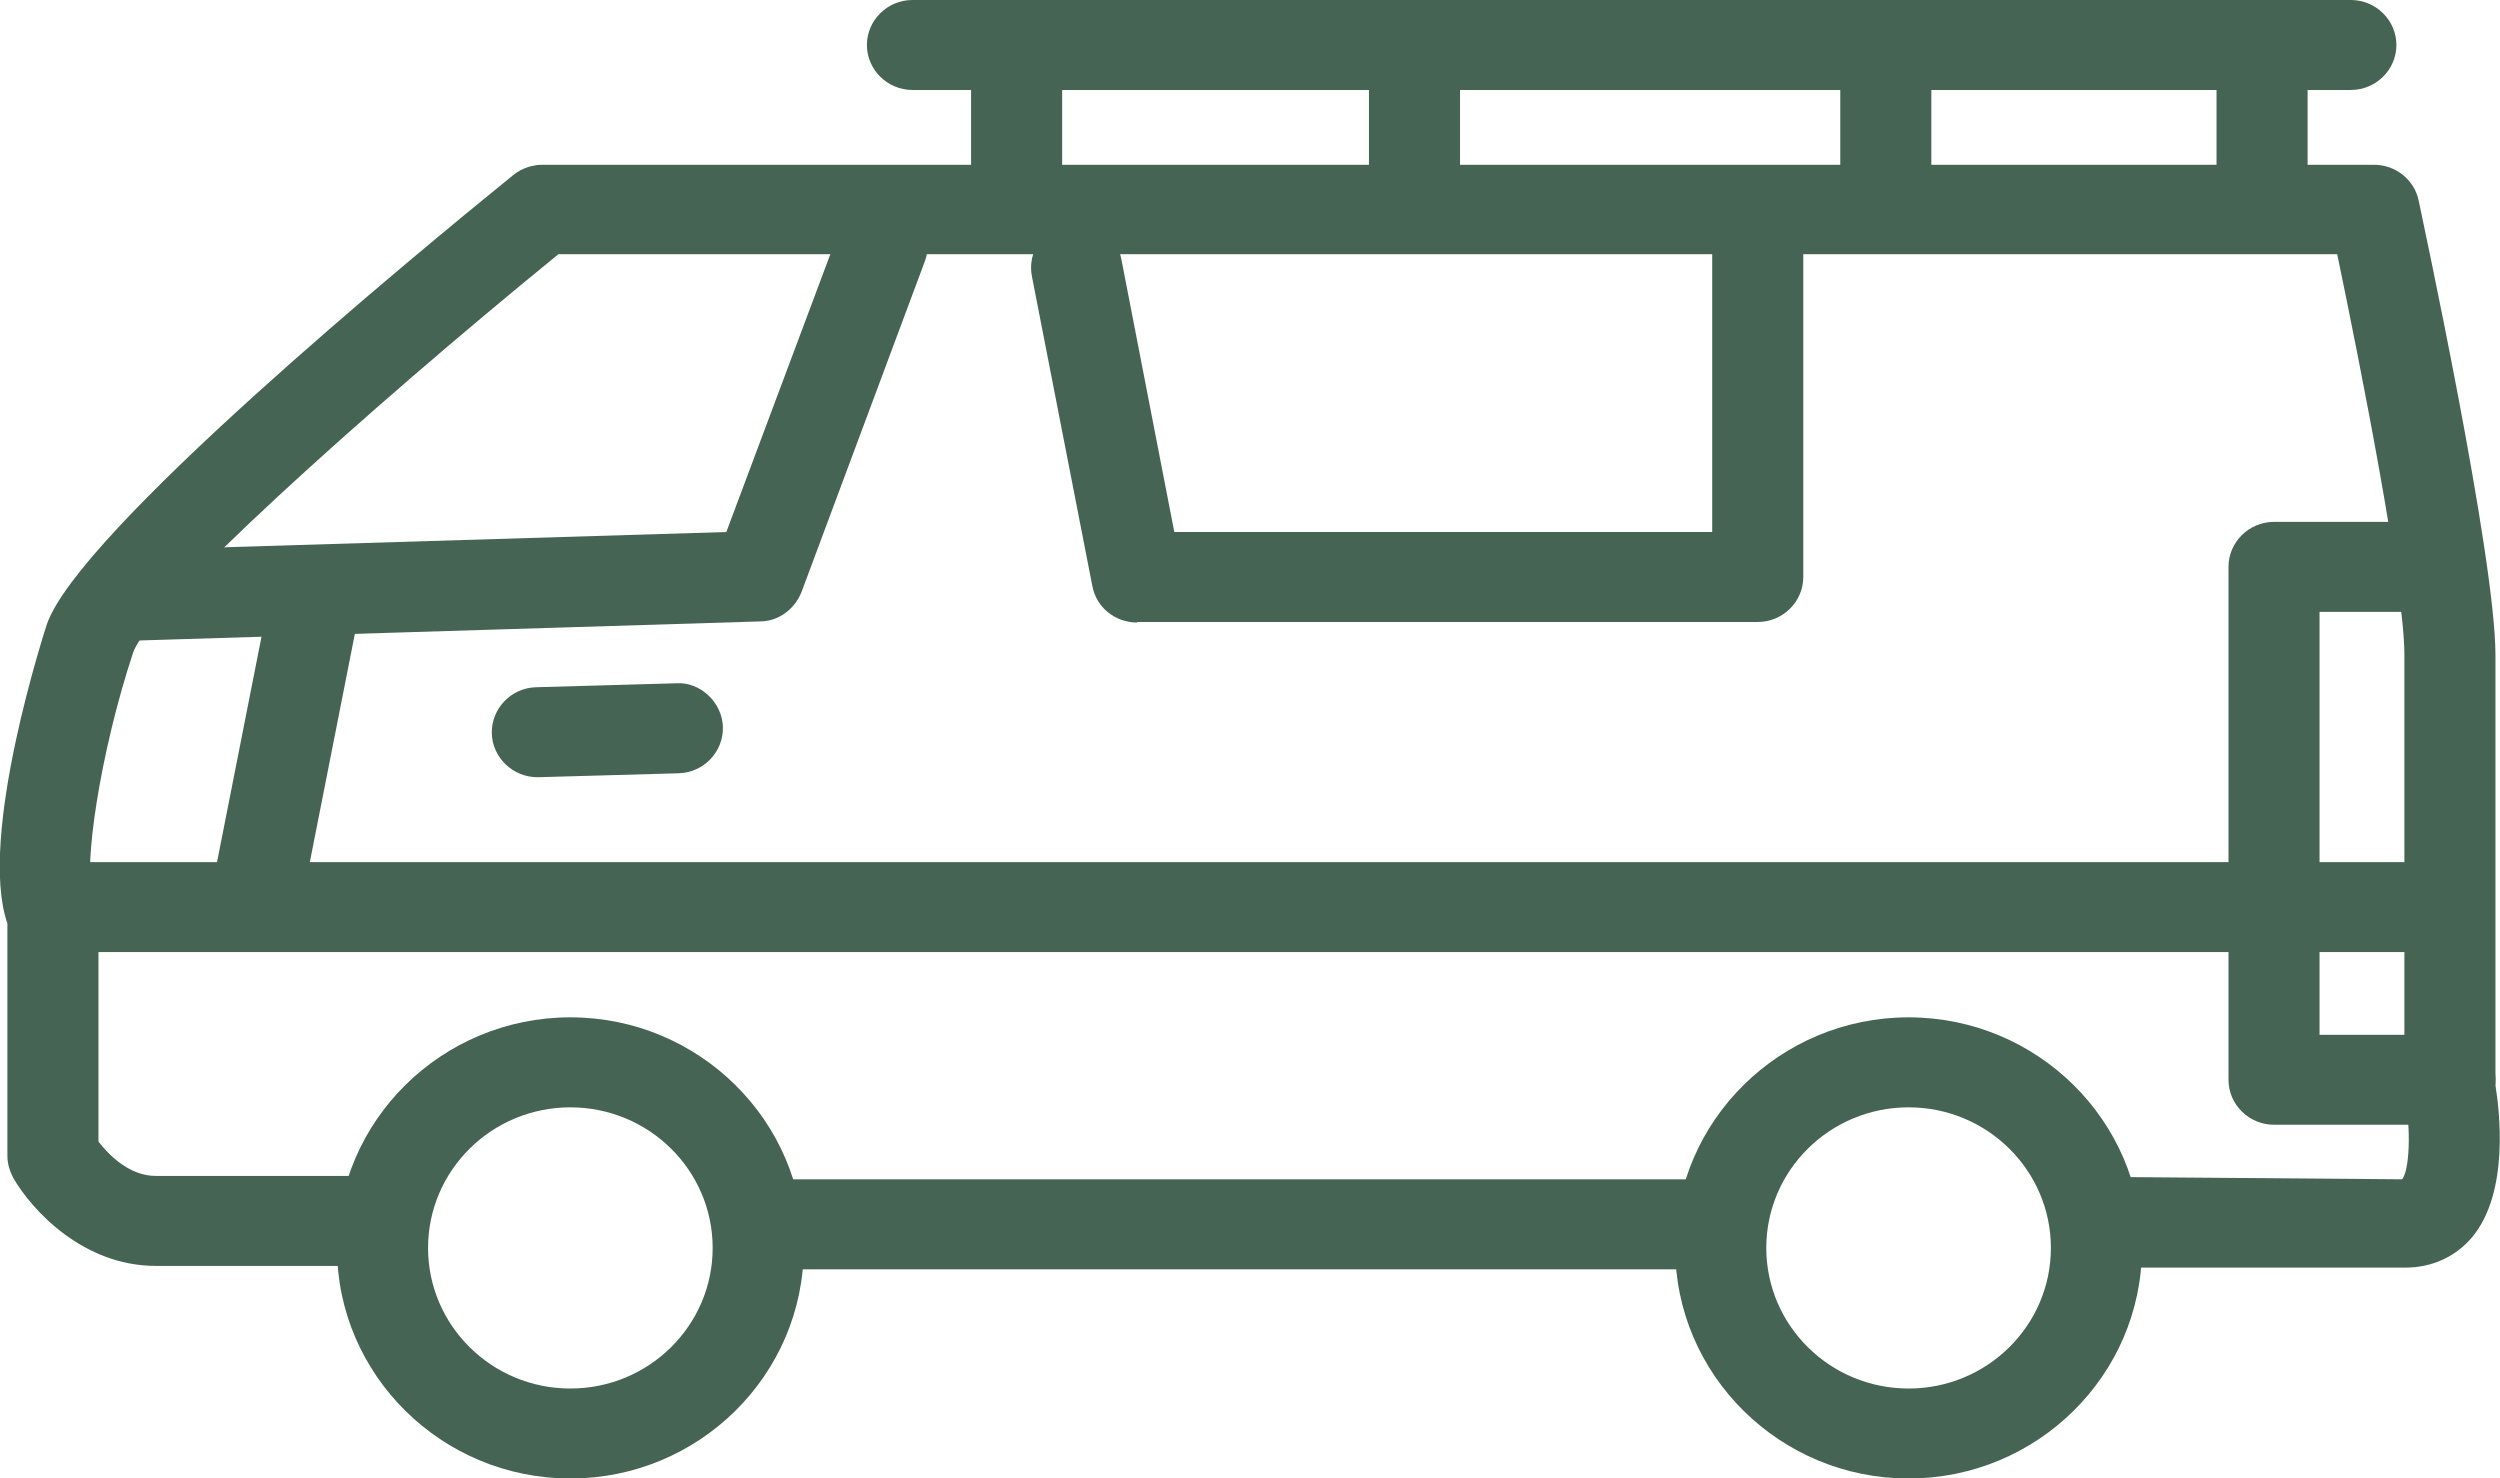 <svg width="93" height="55" viewBox="0 0 93 55" fill="none" xmlns="http://www.w3.org/2000/svg">
<g clip-path="url(#clip0_715451_4468)">
<path d="M79.025 47.155H89.485C90.459 47.155 91.348 46.757 91.962 46.025C93.36 44.352 92.979 41.297 92.831 40.377V24.372C92.831 20.69 90.078 7.992 89.972 7.448C89.803 6.674 89.104 6.13 88.32 6.13H20.18C19.799 6.13 19.417 6.255 19.1 6.506C15.309 9.582 2.88 19.833 1.736 23.243C1.715 23.326 -0.847 31.109 0.275 34.352V42.992C0.275 43.285 0.36 43.556 0.487 43.808C1.186 45.021 3.091 47.092 5.802 47.092H13.891C14.822 47.092 15.585 46.339 15.585 45.419C15.585 44.498 14.822 43.745 13.891 43.745H5.802C4.785 43.745 4.023 42.929 3.663 42.469V33.996C3.663 33.724 3.6 33.431 3.451 33.201C3.091 32.343 3.706 28.034 4.955 24.268C5.548 22.573 13.531 15.356 20.773 9.456H86.944C87.833 13.724 89.443 21.883 89.443 24.352V40.502C89.443 40.502 89.443 40.711 89.464 40.816C89.697 42.029 89.633 43.536 89.358 43.87L79.025 43.787C78.093 43.787 77.331 44.54 77.331 45.46C77.331 46.381 78.093 47.134 79.025 47.134V47.155Z" fill="#456453"/>
<path d="M28.671 47.218H62.889C63.821 47.218 64.583 46.464 64.583 45.544C64.583 44.623 63.821 43.87 62.889 43.87H28.649C27.718 43.87 26.956 44.623 26.956 45.544C26.956 46.464 27.718 47.218 28.649 47.218H28.671Z" fill="#456453"/>
<path d="M70.999 55C75.785 55 79.681 51.151 79.681 46.423C79.681 41.695 75.785 37.845 70.999 37.845C66.214 37.845 62.318 41.695 62.318 46.423C62.318 51.151 66.214 55 70.999 55ZM70.999 41.193C73.921 41.193 76.293 43.536 76.293 46.423C76.293 49.31 73.921 51.653 70.999 51.653C68.077 51.653 65.706 49.31 65.706 46.423C65.706 43.536 68.077 41.193 70.999 41.193Z" fill="#456453"/>
<path d="M21.217 55C26.003 55 29.899 51.151 29.899 46.423C29.899 41.695 26.003 37.845 21.217 37.845C16.432 37.845 12.536 41.695 12.536 46.423C12.536 51.151 16.432 55 21.217 55ZM21.217 41.193C24.139 41.193 26.511 43.536 26.511 46.423C26.511 49.31 24.139 51.653 21.217 51.653C18.295 51.653 15.924 49.31 15.924 46.423C15.924 43.536 18.295 41.193 21.217 41.193Z" fill="#456453"/>
<path d="M5.061 23.828H5.103L28.268 23.117C28.967 23.117 29.56 22.657 29.814 22.029L34.409 9.707C34.727 8.828 34.282 7.866 33.414 7.552C32.525 7.218 31.572 7.678 31.233 8.536L27.019 19.791L4.997 20.46C4.066 20.481 3.324 21.255 3.346 22.176C3.367 23.075 4.129 23.808 5.04 23.808L5.061 23.828Z" fill="#456453"/>
<path d="M42.286 23.138H65.388C66.32 23.138 67.082 22.385 67.082 21.464V9.393C67.082 8.473 66.32 7.72 65.388 7.72C64.456 7.72 63.694 8.473 63.694 9.393V19.791H43.684L41.715 9.644C41.545 8.745 40.656 8.117 39.724 8.326C38.814 8.494 38.2 9.372 38.39 10.293L40.635 21.799C40.783 22.594 41.482 23.159 42.307 23.159L42.286 23.138Z" fill="#456453"/>
<path d="M2.52 35.418H90.607C91.539 35.418 92.301 34.665 92.301 33.745C92.301 32.824 91.539 32.071 90.607 32.071H2.52C1.588 32.071 0.826 32.824 0.826 33.745C0.826 34.665 1.588 35.418 2.52 35.418Z" fill="#456453"/>
<path d="M33.943 3.347H87.452C88.384 3.347 89.146 2.594 89.146 1.674C89.146 0.753 88.384 0 87.452 0H33.943C33.012 0 32.249 0.753 32.249 1.674C32.249 2.594 33.012 3.347 33.943 3.347Z" fill="#456453"/>
<path d="M37.818 8.117C38.75 8.117 39.512 7.364 39.512 6.444V2.657C39.512 1.736 38.75 0.983 37.818 0.983C36.886 0.983 36.124 1.736 36.124 2.657V6.444C36.124 7.364 36.886 8.117 37.818 8.117Z" fill="#456453"/>
<path d="M84.149 8.117C85.081 8.117 85.843 7.364 85.843 6.444V2.657C85.843 1.736 85.081 0.983 84.149 0.983C83.217 0.983 82.455 1.736 82.455 2.657V6.444C82.455 7.364 83.217 8.117 84.149 8.117Z" fill="#456453"/>
<path d="M70.152 8.117C71.084 8.117 71.846 7.364 71.846 6.444V2.657C71.846 1.736 71.084 0.983 70.152 0.983C69.221 0.983 68.458 1.736 68.458 2.657V6.444C68.458 7.364 69.221 8.117 70.152 8.117Z" fill="#456453"/>
<path d="M52.62 8.117C53.551 8.117 54.313 7.364 54.313 6.444V2.657C54.313 1.736 53.551 0.983 52.62 0.983C51.688 0.983 50.925 1.736 50.925 2.657V6.444C50.925 7.364 51.688 8.117 52.62 8.117Z" fill="#456453"/>
<path d="M19.989 28.912H20.032L25.241 28.766C26.172 28.745 26.913 27.971 26.892 27.05C26.871 26.13 26.045 25.356 25.156 25.418L19.947 25.565C19.015 25.586 18.274 26.36 18.295 27.28C18.316 28.18 19.079 28.912 19.989 28.912Z" fill="#456453"/>
<path d="M9.635 34.644C10.439 34.644 11.138 34.1 11.286 33.285L13.255 23.305C13.425 22.406 12.832 21.527 11.921 21.339C11.011 21.172 10.122 21.757 9.931 22.657L7.962 32.636C7.792 33.536 8.385 34.414 9.296 34.603C9.402 34.603 9.508 34.623 9.613 34.623L9.635 34.644Z" fill="#456453"/>
<path d="M84.594 41.841H91.137C92.068 41.841 92.831 41.088 92.831 40.167C92.831 39.247 92.068 38.494 91.137 38.494H86.287V22.762H90.29C91.221 22.762 91.984 22.008 91.984 21.088C91.984 20.167 91.221 19.414 90.29 19.414H84.594C83.662 19.414 82.9 20.167 82.9 21.088V40.167C82.9 41.088 83.662 41.841 84.594 41.841Z" fill="#456453"/>
</g>
<defs>
<clipPath id="clip0_715451_4468">
<rect width="93" height="55" fill="white" transform="matrix(-1 0 0 1 93 0)"/>
</clipPath>
</defs>
</svg>
